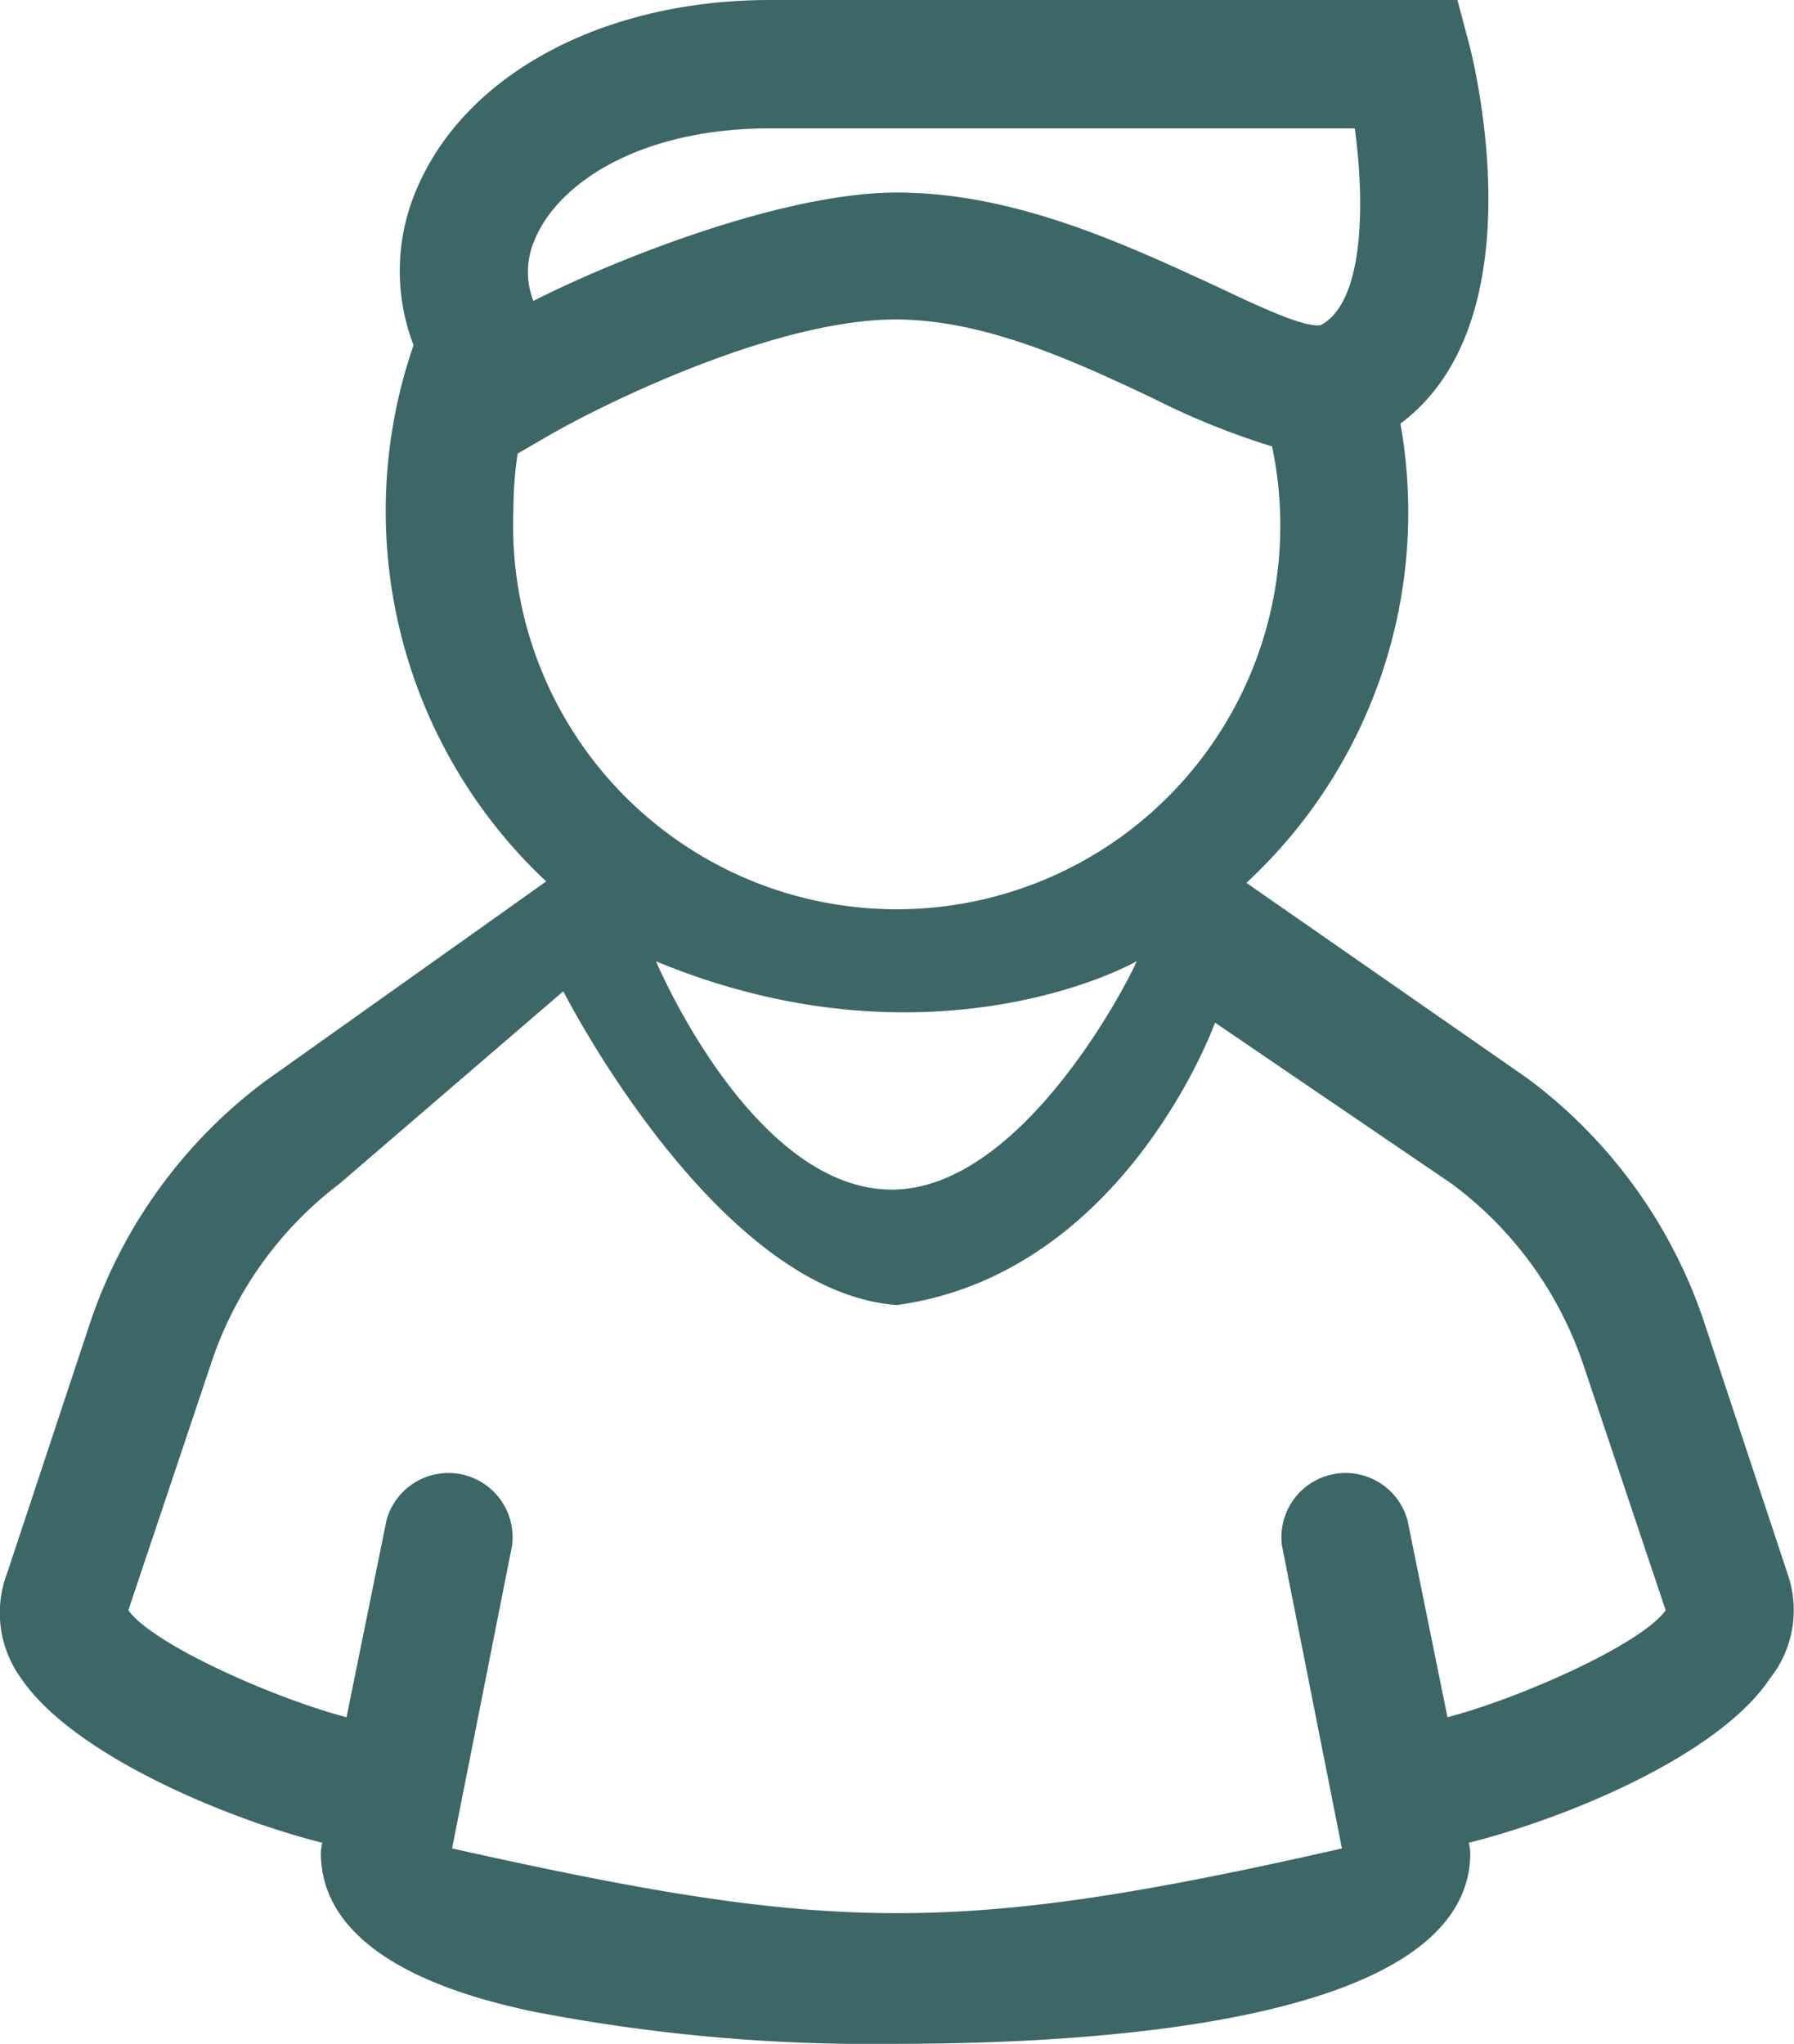<svg id="layer_1" data-name="layer 1" xmlns="http://www.w3.org/2000/svg" width="125.8" height="143.3" viewBox="0 0 125.8 143.3">
  <defs>
    <style>
      .cls-1 {
        fill: #3d6666;
      }
    </style>
  </defs>
  <title>icon-hombre</title>
  <path class="cls-1" d="M125.4,110.5l-5.9-17.8a35.2,35.2,0,0,0-12.4-17.1L87.4,61.9A35.4,35.4,0,0,0,98.2,29.7c9.4-7,5.4-24.2,4.9-26.3L102.2,0H54C42.3,0,32.6,5.2,29.2,13.3A14.5,14.5,0,0,0,29,24.2a35.6,35.6,0,0,0,9.3,37.6L18.6,75.8a35.1,35.1,0,0,0-12.3,17L.5,110.3a7.8,7.8,0,0,0,1,7.4c3.6,5.3,14.3,9.8,21.1,11.5a4.5,4.5,0,0,0-.1.7c0,7.8,11.1,10.3,14.7,11.1a124,124,0,0,0,25.6,2.3c15.1,0,40.3-1.7,40.3-13.4a4.5,4.5,0,0,0-.1-.7c6.8-1.7,17.5-6.1,21.1-11.5A7.7,7.7,0,0,0,125.4,110.5ZM62.9,83.4C52.9,83.8,46,67.4,46,67.4c16.9,7,30.2,1.9,33.7,0C79.8,67.4,72.3,83,62.9,83.4ZM95,9c.7,5.1.7,12.2-2.4,13.8-1.3.2-5.1-1.7-7.9-3-6.1-2.8-13.7-6.3-21.8-6.3s-20,4.8-25.5,7.6a5.6,5.6,0,0,1,.1-4.3C39.1,12.9,44.8,9,54,9ZM36,35.8a26.8,26.8,0,0,1,.3-4l1.9-1.1c3.9-2.3,16.1-8.3,24.6-8.3,6.2,0,12.5,2.9,18,5.5a53.2,53.2,0,0,0,8.4,3.4A26.9,26.9,0,1,1,36,35.8ZM62.9,91.5c16-2.2,22.3-19.8,22.3-19.8l16.6,11.3A26.2,26.2,0,0,1,111,95.6l5.8,17.3c-1.7,2.4-10.3,6.2-15.3,7.5l-2.8-13.8a4.5,4.5,0,0,0-8.8,1.8l4.2,21.2c-27.3,6.2-35.9,5.9-62.4,0l4.2-21.2a4.5,4.5,0,0,0-8.8-1.8l-2.8,13.8c-5-1.3-13.6-5.1-15.3-7.5l5.8-17.3a26.1,26.1,0,0,1,9-12.6L39.5,69.5S50.2,90.6,62.9,91.5Z"/>
</svg>
